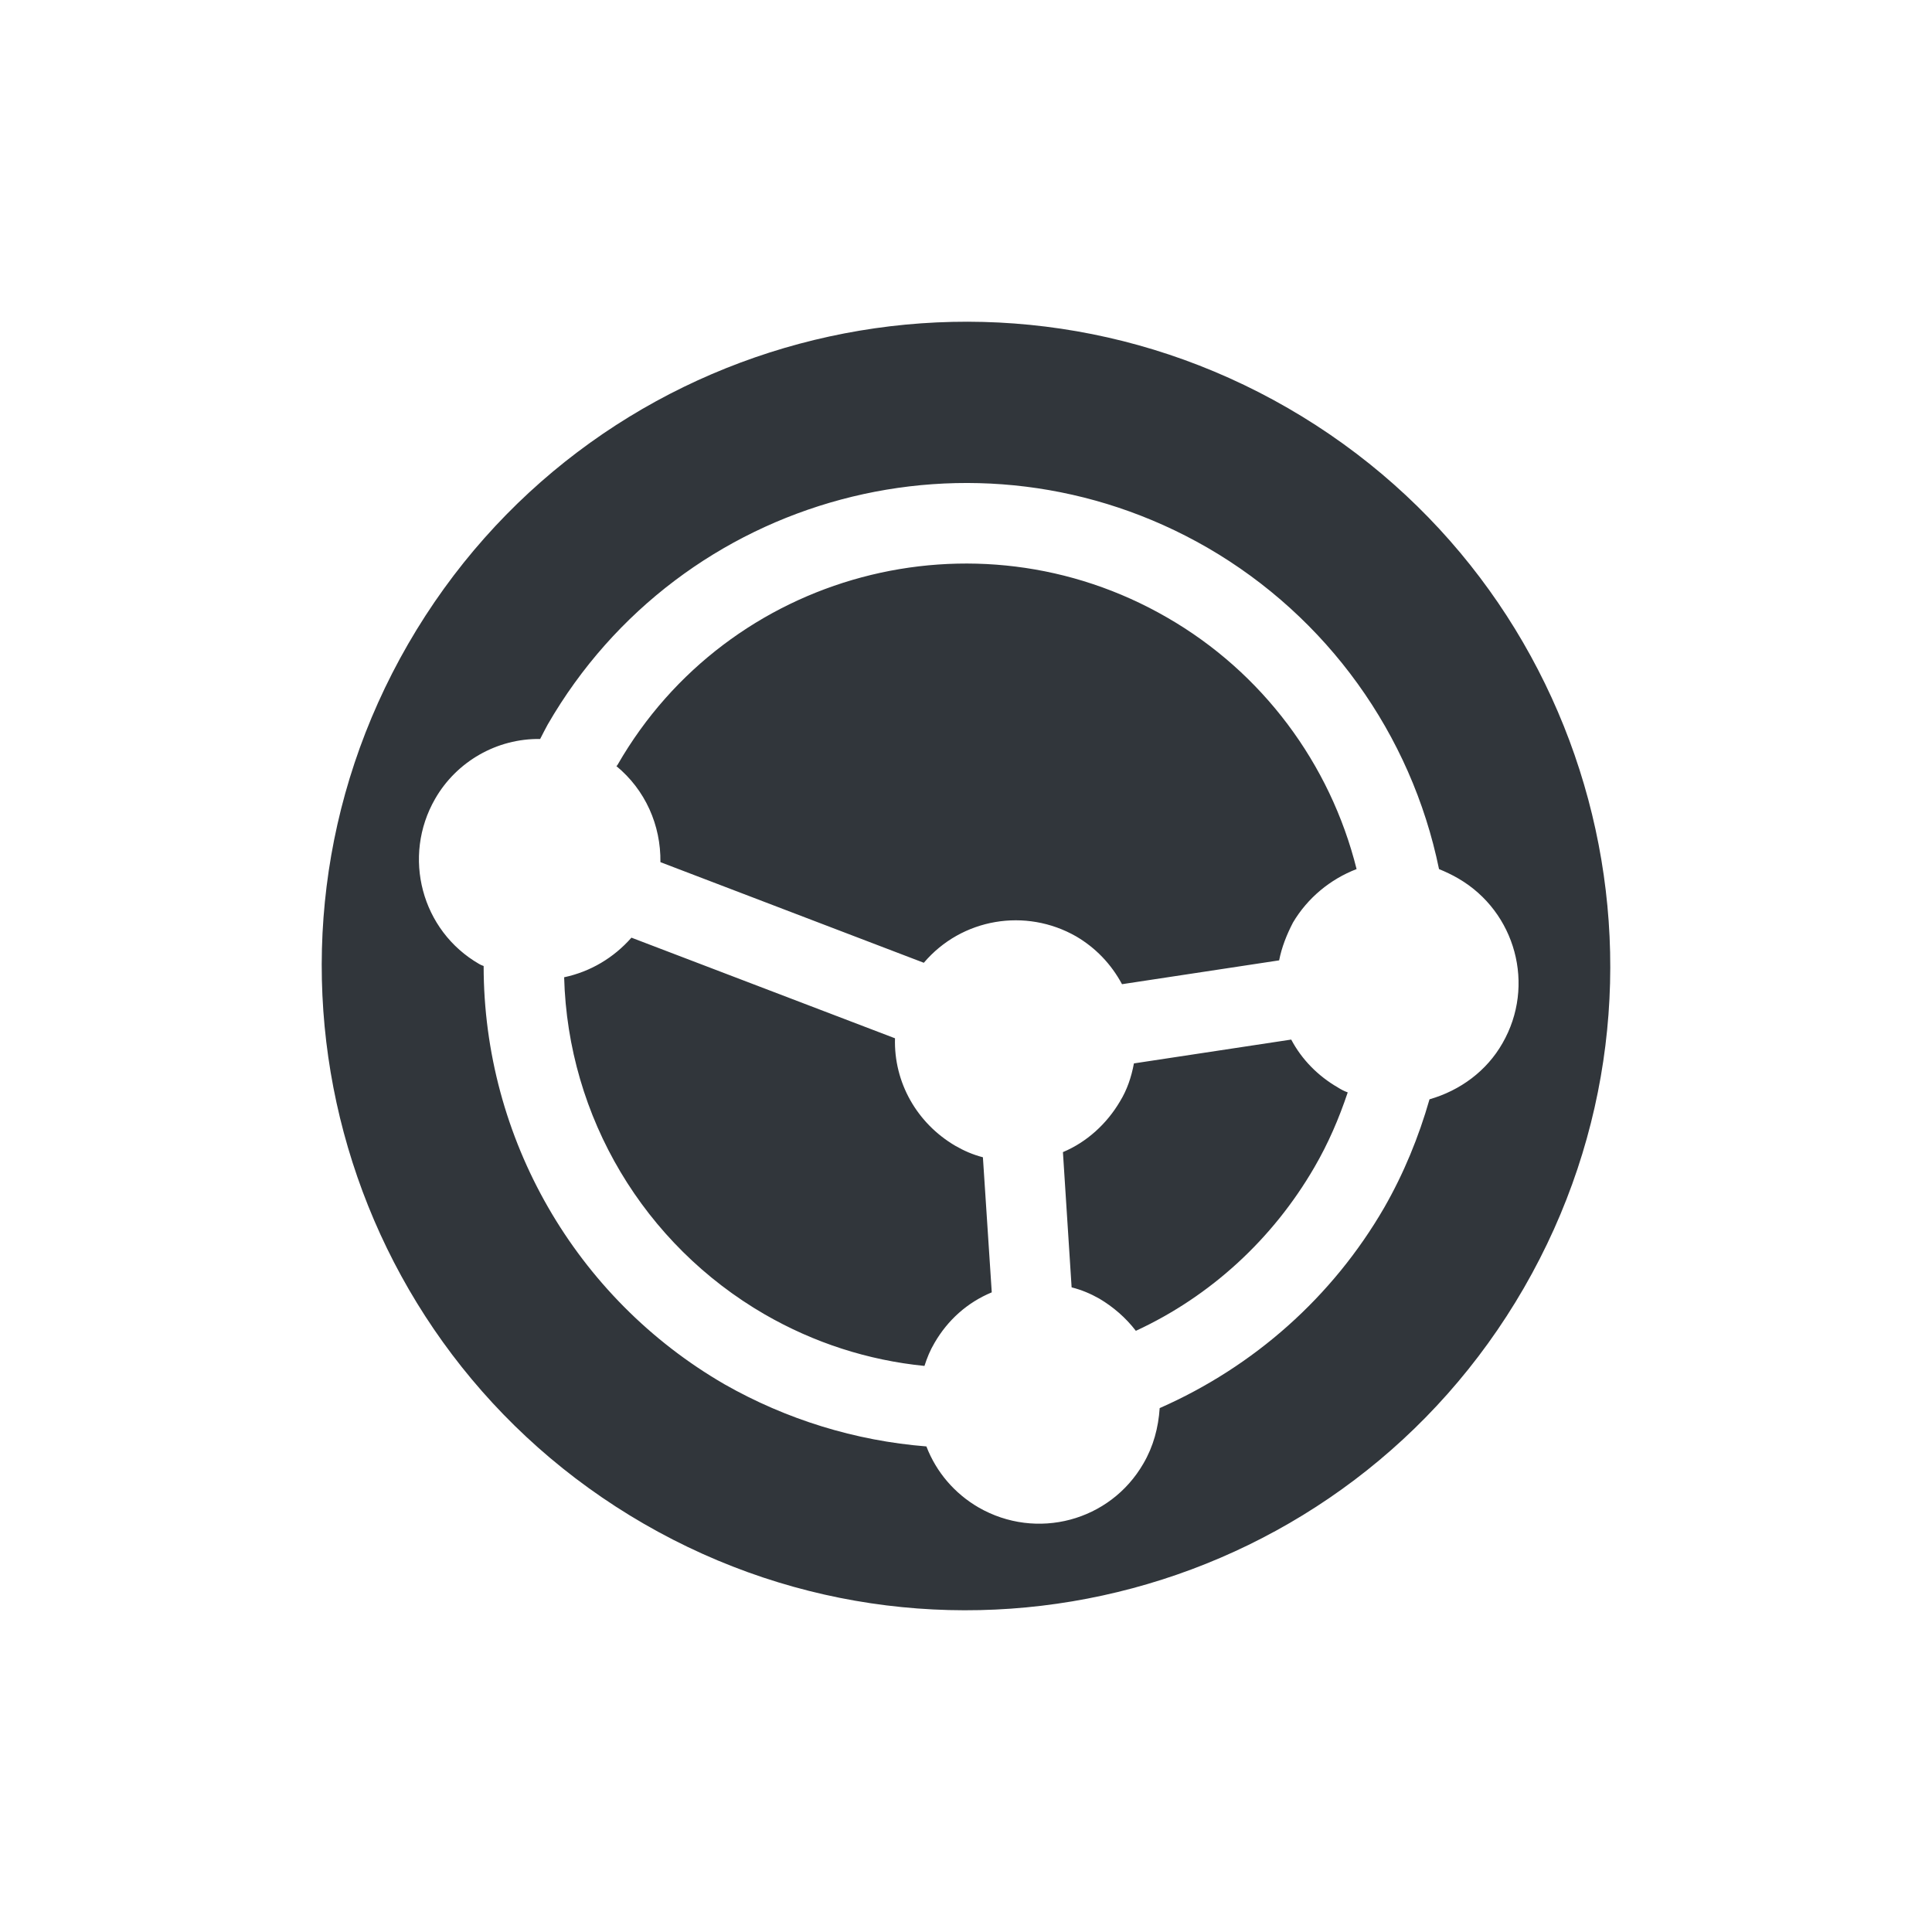 <svg xmlns="http://www.w3.org/2000/svg" width="12pt" height="12pt" version="1.1" viewBox="0 0 12 12">
 <g>
  <path style="fill:rgb(19.216%,21.176%,23.137%)" d="M 8 2.535 C 6.086 1.43 3.641 2.086 2.535 4 C 1.43 5.914 2.086 8.359 4 9.465 C 5.914 10.57 8.359 9.914 9.465 8 C 10.57 6.086 9.914 3.641 8 2.535 Z M 7.5 3.402 C 8.242 3.832 8.766 4.559 8.938 5.398 C 8.977 5.414 9.02 5.434 9.059 5.457 C 9.414 5.664 9.539 6.121 9.332 6.48 C 9.234 6.652 9.07 6.773 8.879 6.828 C 8.812 7.062 8.719 7.289 8.598 7.5 C 8.277 8.055 7.789 8.488 7.203 8.746 C 7.195 8.867 7.164 8.984 7.102 9.09 C 6.895 9.449 6.438 9.57 6.078 9.363 C 5.93 9.277 5.816 9.145 5.754 8.984 C 5.312 8.949 4.883 8.816 4.5 8.598 C 3.574 8.062 3.004 7.07 3.004 6 C 2.992 5.996 2.984 5.992 2.977 5.988 C 2.617 5.781 2.496 5.32 2.703 4.961 C 2.836 4.73 3.086 4.586 3.355 4.59 C 3.371 4.559 3.387 4.527 3.402 4.5 C 4.23 3.066 6.066 2.574 7.5 3.402 Z M 7.25 3.836 C 6.055 3.145 4.523 3.555 3.836 4.75 C 3.832 4.754 3.832 4.758 3.828 4.758 C 4.008 4.906 4.105 5.125 4.102 5.355 L 5.738 5.98 C 5.973 5.703 6.371 5.637 6.684 5.816 C 6.805 5.887 6.902 5.988 6.969 6.113 L 7.945 5.965 C 7.961 5.883 7.992 5.805 8.031 5.73 C 8.121 5.578 8.262 5.461 8.426 5.398 C 8.262 4.742 7.84 4.176 7.25 3.836 Z M 8.02 6.457 L 7.043 6.605 C 7.027 6.691 7 6.77 6.957 6.84 C 6.875 6.98 6.75 7.094 6.602 7.156 L 6.656 7.996 C 6.719 8.012 6.773 8.035 6.828 8.066 C 6.914 8.117 6.992 8.184 7.055 8.266 C 7.52 8.051 7.906 7.695 8.164 7.25 C 8.25 7.102 8.316 6.949 8.371 6.785 C 8.348 6.777 8.328 6.766 8.309 6.754 C 8.188 6.684 8.086 6.582 8.02 6.457 Z M 5.559 6.449 L 3.922 5.824 C 3.812 5.949 3.668 6.035 3.504 6.07 C 3.527 6.938 4 7.73 4.75 8.164 C 5.055 8.34 5.391 8.449 5.742 8.484 C 5.758 8.434 5.777 8.387 5.805 8.34 C 5.887 8.199 6.008 8.09 6.16 8.027 L 6.105 7.188 C 6.043 7.172 5.988 7.148 5.934 7.117 C 5.695 6.977 5.551 6.723 5.559 6.449 Z M 5.559 6.449"/>
 </g>
</svg>
